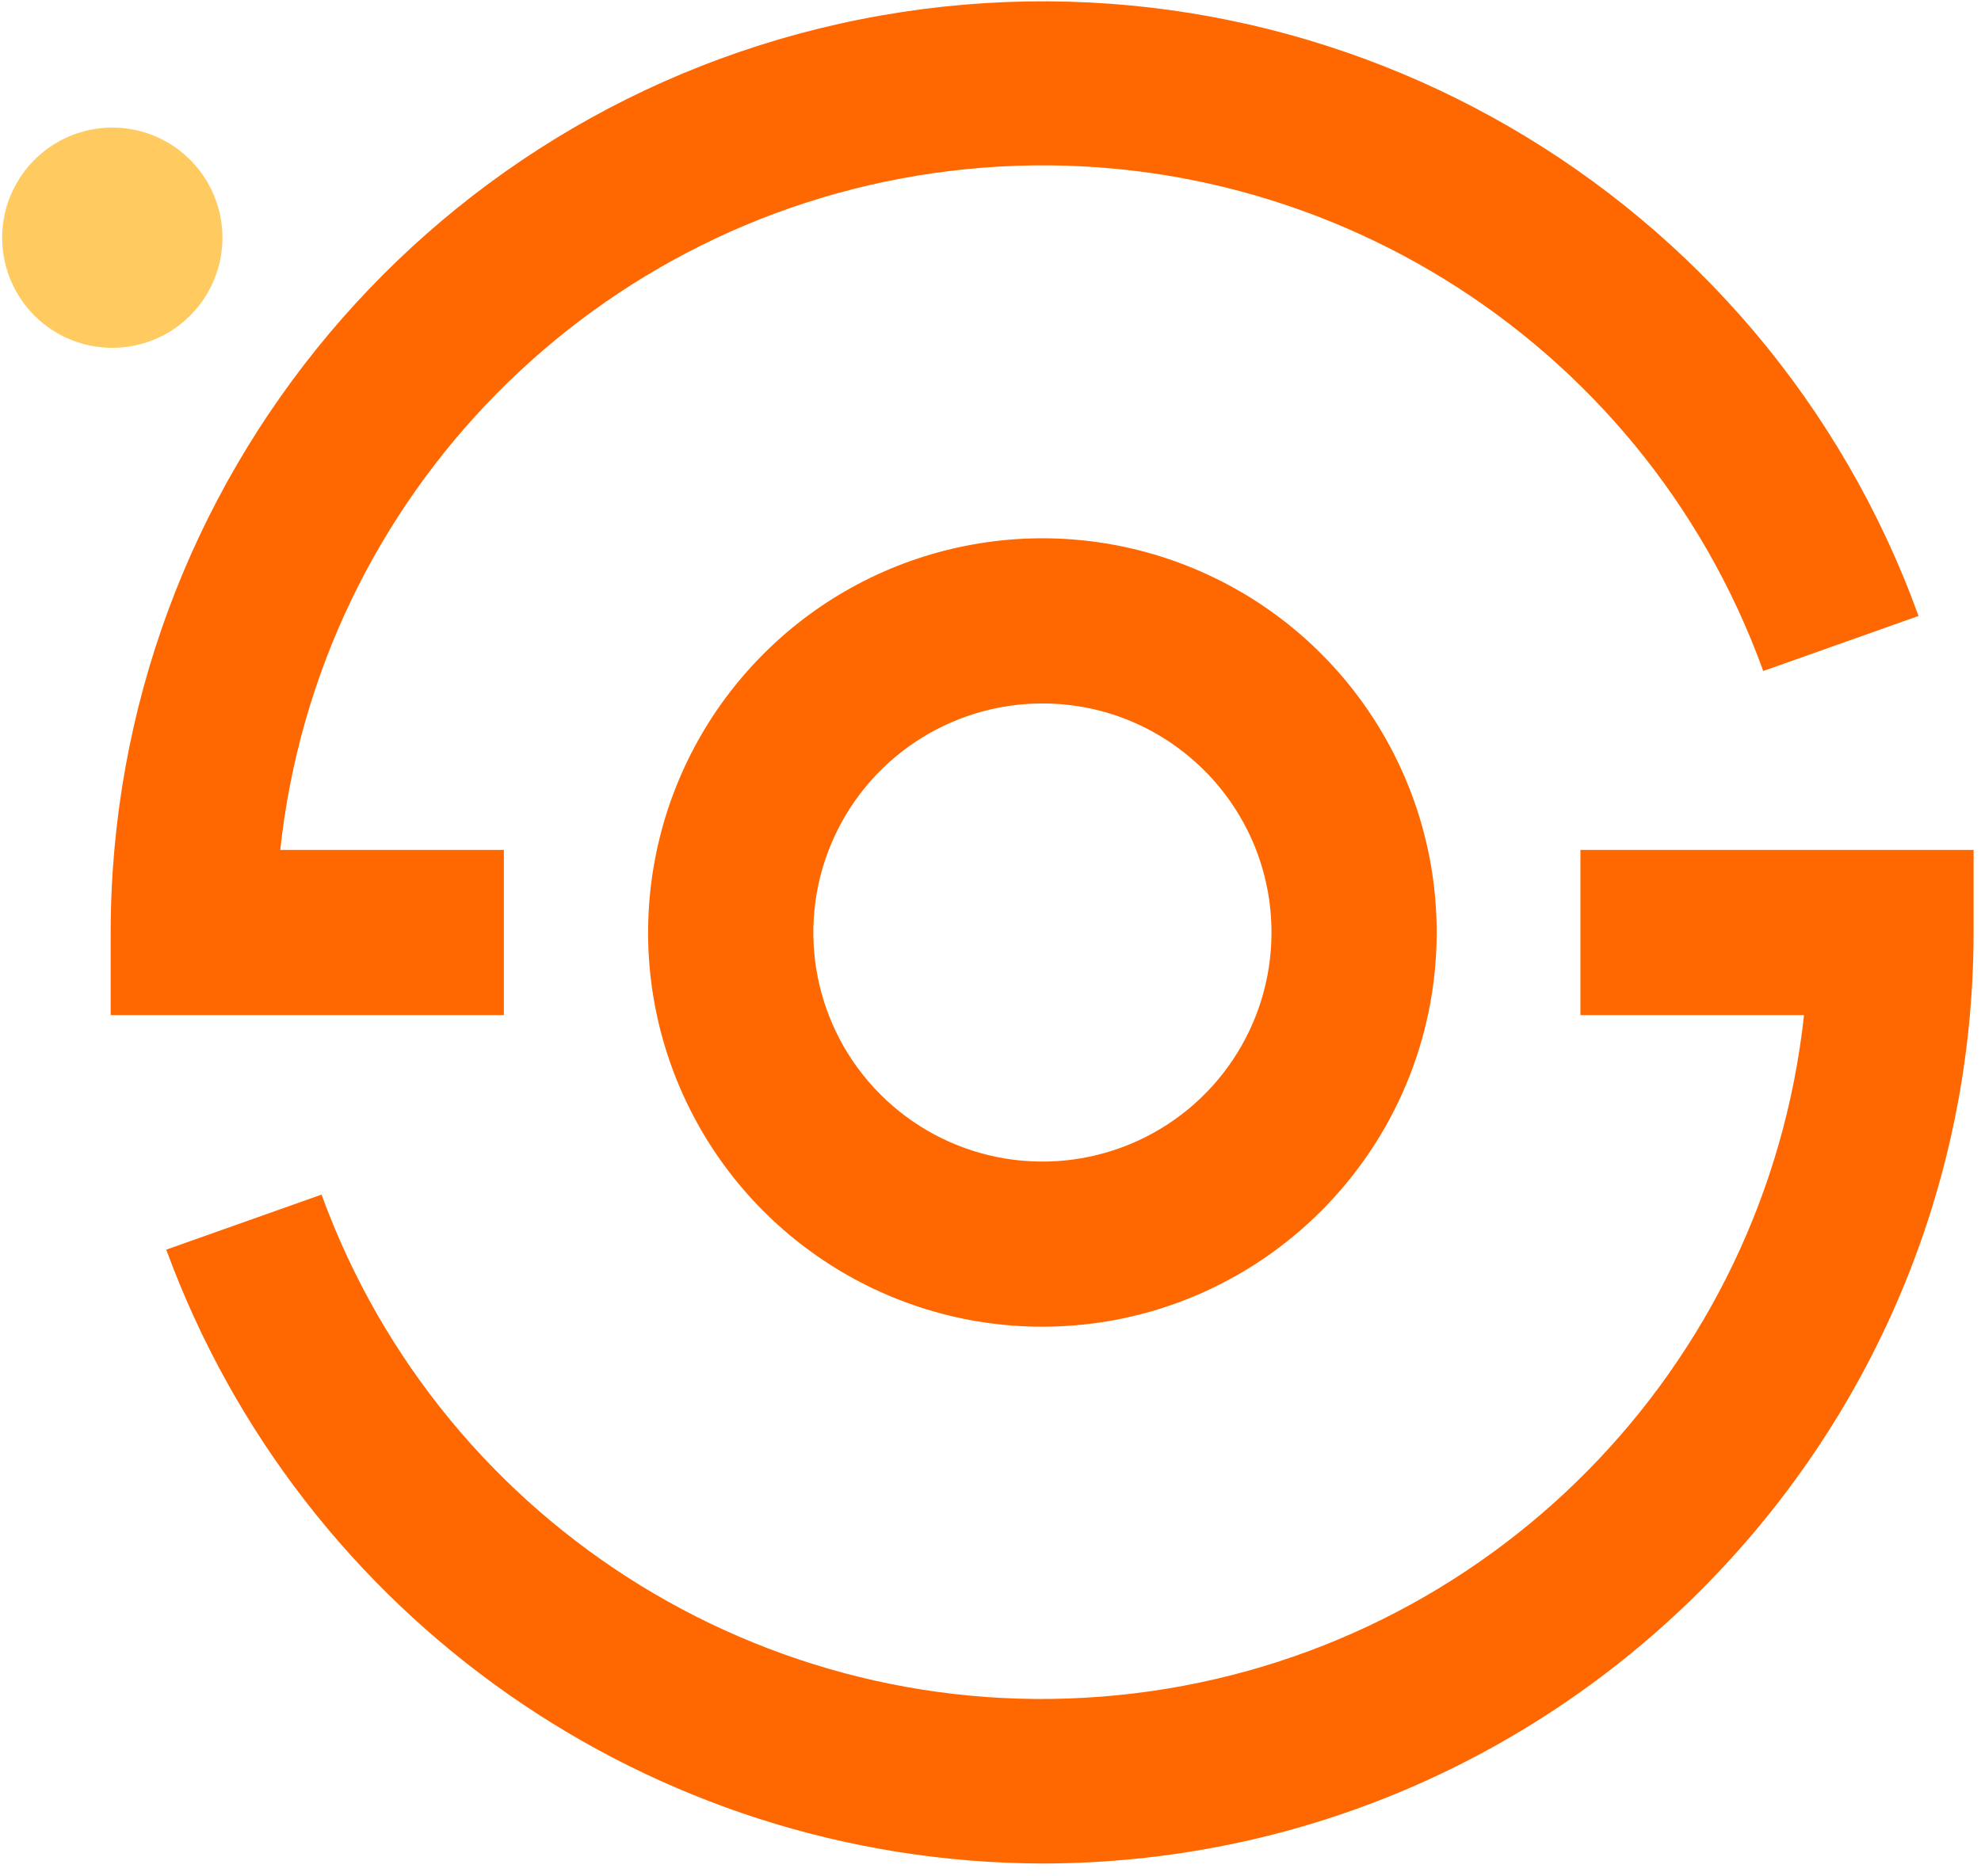 <?xml version="1.0" encoding="UTF-8"?>
<svg width="38px" height="36px" viewBox="0 0 38 36" version="1.1" xmlns="http://www.w3.org/2000/svg" xmlns:xlink="http://www.w3.org/1999/xlink">
    <title>发现@2x</title>
    <g id="页面-1" stroke="none" stroke-width="1" fill="none" fill-rule="evenodd">
        <g id="管理-作品管理" transform="translate(-40, -339)" fill-rule="nonzero">
            <g id="发现" transform="translate(40, 339)">
                <path d="M0.042,4.561 C0.041,5.316 0.444,6.013 1.098,6.391 C1.752,6.768 2.557,6.768 3.211,6.391 C3.864,6.013 4.267,5.316 4.267,4.561 C4.267,3.806 3.864,3.108 3.211,2.731 C2.557,2.353 1.752,2.353 1.098,2.731 C0.444,3.108 0.041,3.806 0.042,4.561 L0.042,4.561 Z" id="路径" fill="#FFCA5F"></path>
                <path d="M19.996,25.455 C16.937,25.455 14.179,23.612 13.008,20.786 C11.837,17.96 12.485,14.707 14.648,12.544 C16.811,10.38 20.064,9.733 22.89,10.904 C25.716,12.075 27.559,14.833 27.559,17.892 C27.553,22.066 24.171,25.449 19.996,25.455 L19.996,25.455 Z M19.996,13.497 C18.218,13.497 16.616,14.568 15.936,16.21 C15.256,17.852 15.632,19.742 16.889,20.999 C18.145,22.256 20.035,22.632 21.677,21.952 C23.32,21.271 24.39,19.669 24.39,17.892 C24.39,15.465 22.423,13.497 19.996,13.497 L19.996,13.497 Z" id="形状" fill="#FF6800"></path>
                <path d="M9.665,19.476 L2.123,19.476 L2.123,17.892 C2.127,9.214 8.364,1.792 16.912,0.295 C25.46,-1.202 33.849,3.658 36.802,11.818 L33.823,12.874 C31.494,6.437 25.031,2.458 18.235,3.279 C11.438,4.099 6.107,9.501 5.376,16.307 L9.665,16.307 L9.665,19.476 Z M19.996,35.754 C12.481,35.732 5.775,31.032 3.189,23.976 L6.168,22.92 C8.506,29.346 14.966,33.312 21.754,32.49 C28.543,31.668 33.868,26.274 34.605,19.476 L30.316,19.476 L30.316,16.307 L37.858,16.307 L37.858,17.892 C37.847,27.752 29.856,35.743 19.996,35.754 Z" id="形状" fill="#FF6800"></path>
            </g>
        </g>
    </g>
</svg>